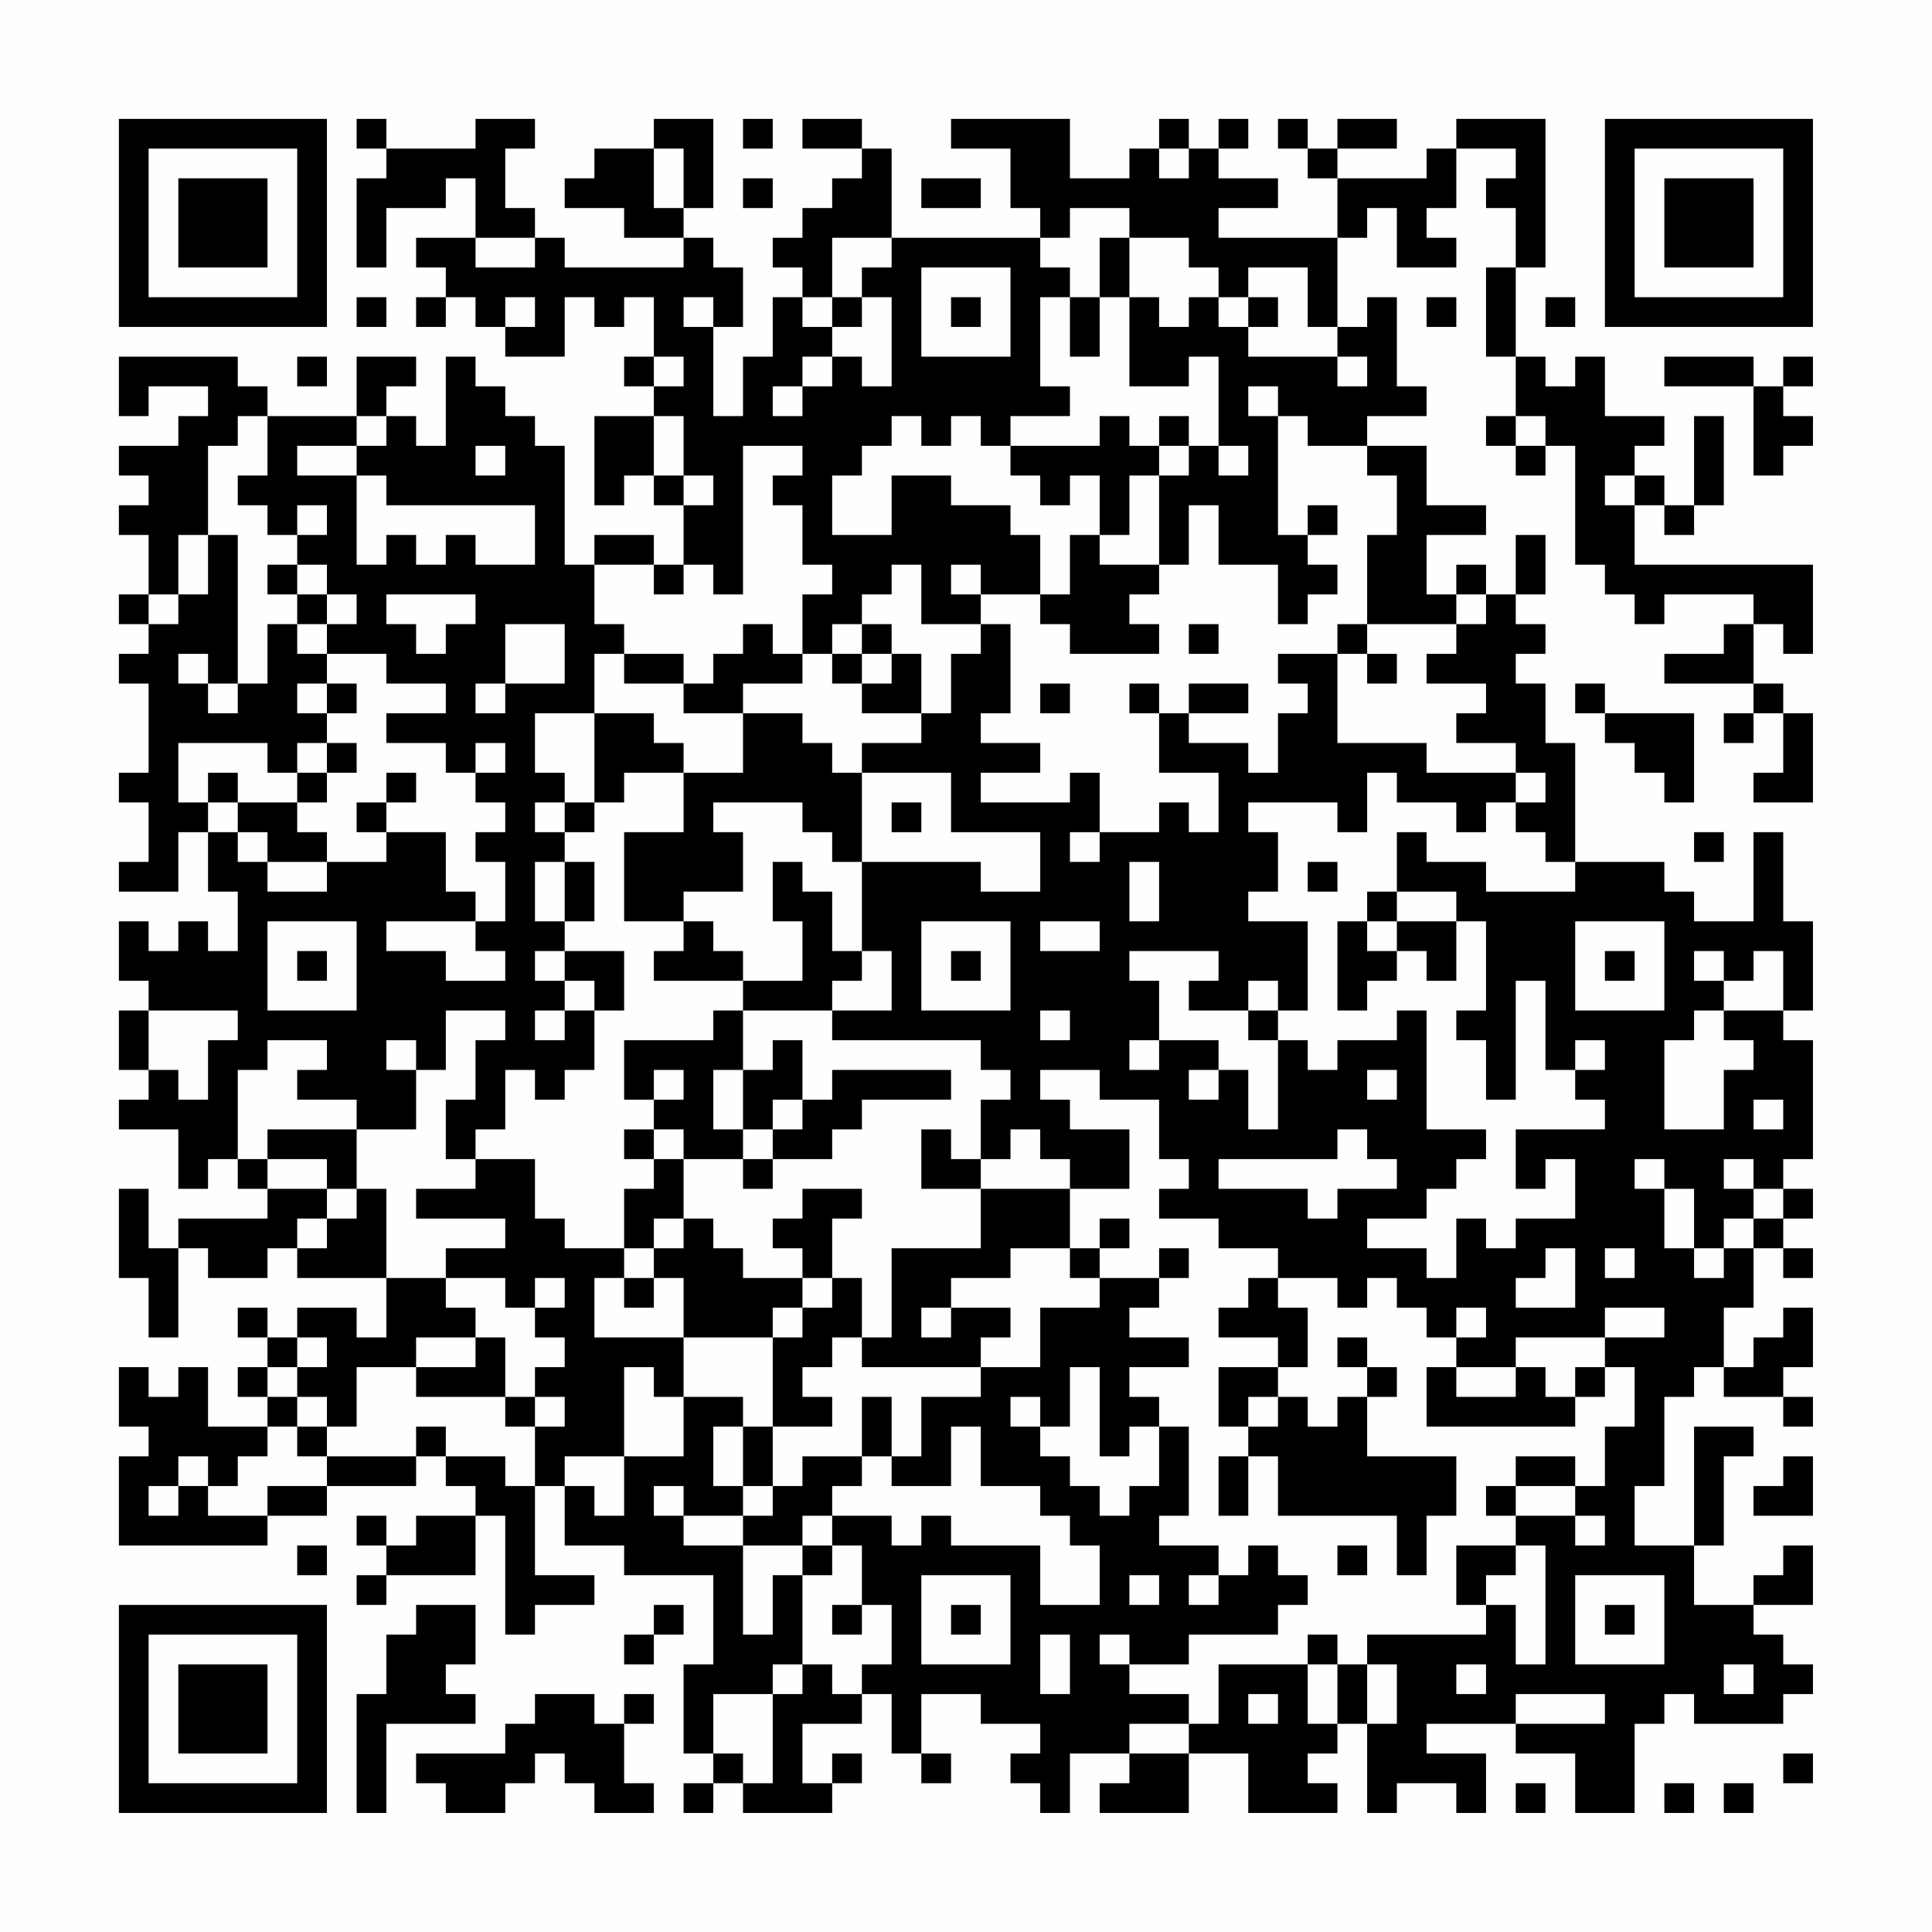 <?xml version="1.0" encoding="UTF-8"?>
<svg xmlns="http://www.w3.org/2000/svg" version="1.1" width="300" height="300" viewBox="0 0 300 300"><rect x="0" y="0" width="300" height="300" fill="#fefefe"/><g transform="scale(4.615)"><g transform="translate(4,4)"><path fill-rule="evenodd" d="M8 0L8 1L9 1L9 2L8 2L8 5L9 5L9 3L11 3L11 2L12 2L12 4L10 4L10 5L11 5L11 6L10 6L10 7L11 7L11 6L12 6L12 7L13 7L13 8L15 8L15 6L16 6L16 7L17 7L17 6L18 6L18 8L17 8L17 9L18 9L18 10L16 10L16 13L17 13L17 12L18 12L18 13L19 13L19 15L18 15L18 14L16 14L16 15L15 15L15 11L14 11L14 10L13 10L13 9L12 9L12 8L11 8L11 11L10 11L10 10L9 10L9 9L10 9L10 8L8 8L8 10L5 10L5 9L4 9L4 8L0 8L0 10L1 10L1 9L3 9L3 10L2 10L2 11L0 11L0 12L1 12L1 13L0 13L0 14L1 14L1 16L0 16L0 17L1 17L1 18L0 18L0 19L1 19L1 22L0 22L0 23L1 23L1 25L0 25L0 26L2 26L2 24L3 24L3 26L4 26L4 28L3 28L3 27L2 27L2 28L1 28L1 27L0 27L0 29L1 29L1 30L0 30L0 32L1 32L1 33L0 33L0 34L2 34L2 36L3 36L3 35L4 35L4 36L5 36L5 37L2 37L2 38L1 38L1 36L0 36L0 39L1 39L1 41L2 41L2 38L3 38L3 39L5 39L5 38L6 38L6 39L9 39L9 41L8 41L8 40L6 40L6 41L5 41L5 40L4 40L4 41L5 41L5 42L4 42L4 43L5 43L5 44L3 44L3 42L2 42L2 43L1 43L1 42L0 42L0 44L1 44L1 45L0 45L0 48L5 48L5 47L7 47L7 46L10 46L10 45L11 45L11 46L12 46L12 47L10 47L10 48L9 48L9 47L8 47L8 48L9 48L9 49L8 49L8 50L9 50L9 49L12 49L12 47L13 47L13 51L14 51L14 50L16 50L16 49L14 49L14 46L15 46L15 48L17 48L17 49L20 49L20 52L19 52L19 55L20 55L20 56L19 56L19 57L20 57L20 56L21 56L21 57L24 57L24 56L25 56L25 55L24 55L24 56L23 56L23 54L25 54L25 53L26 53L26 55L27 55L27 56L28 56L28 55L27 55L27 53L29 53L29 54L31 54L31 55L30 55L30 56L31 56L31 57L32 57L32 55L34 55L34 56L33 56L33 57L36 57L36 55L38 55L38 57L41 57L41 56L40 56L40 55L41 55L41 54L42 54L42 57L43 57L43 56L45 56L45 57L46 57L46 55L44 55L44 54L47 54L47 55L49 55L49 57L51 57L51 54L52 54L52 53L53 53L53 54L56 54L56 53L57 53L57 52L56 52L56 51L55 51L55 50L57 50L57 48L56 48L56 49L55 49L55 50L53 50L53 48L54 48L54 45L55 45L55 44L53 44L53 48L51 48L51 46L52 46L52 43L53 43L53 42L54 42L54 43L56 43L56 44L57 44L57 43L56 43L56 42L57 42L57 40L56 40L56 41L55 41L55 42L54 42L54 40L55 40L55 38L56 38L56 39L57 39L57 38L56 38L56 37L57 37L57 36L56 36L56 35L57 35L57 31L56 31L56 30L57 30L57 27L56 27L56 24L55 24L55 27L53 27L53 26L52 26L52 25L49 25L49 21L48 21L48 19L47 19L47 18L48 18L48 17L47 17L47 16L48 16L48 14L47 14L47 16L46 16L46 15L45 15L45 16L44 16L44 14L46 14L46 13L44 13L44 11L42 11L42 10L44 10L44 9L43 9L43 6L42 6L42 7L41 7L41 4L42 4L42 3L43 3L43 5L45 5L45 4L44 4L44 3L45 3L45 1L47 1L47 2L46 2L46 3L47 3L47 5L46 5L46 8L47 8L47 10L46 10L46 11L47 11L47 12L48 12L48 11L49 11L49 15L50 15L50 16L51 16L51 17L52 17L52 16L55 16L55 17L54 17L54 18L52 18L52 19L55 19L55 20L54 20L54 21L55 21L55 20L56 20L56 22L55 22L55 23L57 23L57 20L56 20L56 19L55 19L55 17L56 17L56 18L57 18L57 15L51 15L51 13L52 13L52 14L53 14L53 13L54 13L54 10L53 10L53 13L52 13L52 12L51 12L51 11L52 11L52 10L50 10L50 8L49 8L49 9L48 9L48 8L47 8L47 5L48 5L48 0L45 0L45 1L44 1L44 2L41 2L41 1L43 1L43 0L41 0L41 1L40 1L40 0L39 0L39 1L40 1L40 2L41 2L41 4L37 4L37 3L39 3L39 2L37 2L37 1L38 1L38 0L37 0L37 1L36 1L36 0L35 0L35 1L34 1L34 2L32 2L32 0L28 0L28 1L30 1L30 3L31 3L31 4L26 4L26 1L25 1L25 0L23 0L23 1L25 1L25 2L24 2L24 3L23 3L23 4L22 4L22 5L23 5L23 6L22 6L22 8L21 8L21 10L20 10L20 7L21 7L21 5L20 5L20 4L19 4L19 3L20 3L20 0L18 0L18 1L16 1L16 2L15 2L15 3L17 3L17 4L19 4L19 5L15 5L15 4L14 4L14 3L13 3L13 1L14 1L14 0L12 0L12 1L9 1L9 0ZM21 0L21 1L22 1L22 0ZM18 1L18 3L19 3L19 1ZM35 1L35 2L36 2L36 1ZM21 2L21 3L22 3L22 2ZM27 2L27 3L29 3L29 2ZM32 3L32 4L31 4L31 5L32 5L32 6L31 6L31 9L32 9L32 10L30 10L30 11L29 11L29 10L28 10L28 11L27 11L27 10L26 10L26 11L25 11L25 12L24 12L24 14L26 14L26 12L28 12L28 13L30 13L30 14L31 14L31 16L29 16L29 15L28 15L28 16L29 16L29 17L27 17L27 15L26 15L26 16L25 16L25 17L24 17L24 18L23 18L23 16L24 16L24 15L23 15L23 13L22 13L22 12L23 12L23 11L21 11L21 16L20 16L20 15L19 15L19 16L18 16L18 15L16 15L16 17L17 17L17 18L16 18L16 20L14 20L14 22L15 22L15 23L14 23L14 24L15 24L15 25L14 25L14 27L15 27L15 28L14 28L14 29L15 29L15 30L14 30L14 31L15 31L15 30L16 30L16 32L15 32L15 33L14 33L14 32L13 32L13 34L12 34L12 35L11 35L11 33L12 33L12 31L13 31L13 30L11 30L11 32L10 32L10 31L9 31L9 32L10 32L10 34L8 34L8 33L6 33L6 32L7 32L7 31L5 31L5 32L4 32L4 35L5 35L5 36L7 36L7 37L6 37L6 38L7 38L7 37L8 37L8 36L9 36L9 39L11 39L11 40L12 40L12 41L10 41L10 42L8 42L8 44L7 44L7 43L6 43L6 42L7 42L7 41L6 41L6 42L5 42L5 43L6 43L6 44L5 44L5 45L4 45L4 46L3 46L3 45L2 45L2 46L1 46L1 47L2 47L2 46L3 46L3 47L5 47L5 46L7 46L7 45L10 45L10 44L11 44L11 45L13 45L13 46L14 46L14 44L15 44L15 43L14 43L14 42L15 42L15 41L14 41L14 40L15 40L15 39L14 39L14 40L13 40L13 39L11 39L11 38L13 38L13 37L10 37L10 36L12 36L12 35L14 35L14 37L15 37L15 38L17 38L17 39L16 39L16 41L19 41L19 43L18 43L18 42L17 42L17 45L15 45L15 46L16 46L16 47L17 47L17 45L19 45L19 43L21 43L21 44L20 44L20 46L21 46L21 47L19 47L19 46L18 46L18 47L19 47L19 48L21 48L21 51L22 51L22 49L23 49L23 52L22 52L22 53L20 53L20 55L21 55L21 56L22 56L22 53L23 53L23 52L24 52L24 53L25 53L25 52L26 52L26 50L25 50L25 48L24 48L24 47L26 47L26 48L27 48L27 47L28 47L28 48L31 48L31 50L33 50L33 48L32 48L32 47L31 47L31 46L29 46L29 44L28 44L28 46L26 46L26 45L27 45L27 43L29 43L29 42L31 42L31 40L33 40L33 39L35 39L35 40L34 40L34 41L36 41L36 42L34 42L34 43L35 43L35 44L34 44L34 45L33 45L33 42L32 42L32 44L31 44L31 43L30 43L30 44L31 44L31 45L32 45L32 46L33 46L33 47L34 47L34 46L35 46L35 44L36 44L36 47L35 47L35 48L37 48L37 49L36 49L36 50L37 50L37 49L38 49L38 48L39 48L39 49L40 49L40 50L39 50L39 51L36 51L36 52L34 52L34 51L33 51L33 52L34 52L34 53L36 53L36 54L34 54L34 55L36 55L36 54L37 54L37 52L40 52L40 54L41 54L41 52L42 52L42 54L43 54L43 52L42 52L42 51L46 51L46 50L47 50L47 52L48 52L48 48L47 48L47 47L49 47L49 48L50 48L50 47L49 47L49 46L50 46L50 44L51 44L51 42L50 42L50 41L52 41L52 40L50 40L50 41L47 41L47 42L45 42L45 41L46 41L46 40L45 40L45 41L44 41L44 40L43 40L43 39L42 39L42 40L41 40L41 39L39 39L39 38L37 38L37 37L35 37L35 36L36 36L36 35L35 35L35 33L33 33L33 32L31 32L31 33L32 33L32 34L34 34L34 36L32 36L32 35L31 35L31 34L30 34L30 35L29 35L29 33L30 33L30 32L29 32L29 31L24 31L24 30L26 30L26 28L25 28L25 25L29 25L29 26L31 26L31 24L28 24L28 22L25 22L25 21L27 21L27 20L28 20L28 18L29 18L29 17L30 17L30 20L29 20L29 21L31 21L31 22L29 22L29 23L32 23L32 22L33 22L33 24L32 24L32 25L33 25L33 24L35 24L35 23L36 23L36 24L37 24L37 22L35 22L35 20L36 20L36 21L38 21L38 22L39 22L39 20L40 20L40 19L39 19L39 18L41 18L41 21L44 21L44 22L47 22L47 23L46 23L46 24L45 24L45 23L43 23L43 22L42 22L42 24L41 24L41 23L38 23L38 24L39 24L39 26L38 26L38 27L40 27L40 30L39 30L39 29L38 29L38 30L36 30L36 29L37 29L37 28L34 28L34 29L35 29L35 31L34 31L34 32L35 32L35 31L37 31L37 32L36 32L36 33L37 33L37 32L38 32L38 34L39 34L39 31L40 31L40 32L41 32L41 31L43 31L43 30L44 30L44 34L46 34L46 35L45 35L45 36L44 36L44 37L42 37L42 38L44 38L44 39L45 39L45 37L46 37L46 38L47 38L47 37L49 37L49 35L48 35L48 36L47 36L47 34L50 34L50 33L49 33L49 32L50 32L50 31L49 31L49 32L48 32L48 29L47 29L47 33L46 33L46 31L45 31L45 30L46 30L46 27L45 27L45 26L43 26L43 24L44 24L44 25L46 25L46 26L49 26L49 25L48 25L48 24L47 24L47 23L48 23L48 22L47 22L47 21L45 21L45 20L46 20L46 19L44 19L44 18L45 18L45 17L46 17L46 16L45 16L45 17L42 17L42 14L43 14L43 12L42 12L42 11L40 11L40 10L39 10L39 9L38 9L38 10L39 10L39 14L40 14L40 15L41 15L41 16L40 16L40 17L39 17L39 15L37 15L37 13L36 13L36 15L35 15L35 12L36 12L36 11L37 11L37 12L38 12L38 11L37 11L37 8L36 8L36 9L34 9L34 6L35 6L35 7L36 7L36 6L37 6L37 7L38 7L38 8L41 8L41 9L42 9L42 8L41 8L41 7L40 7L40 5L38 5L38 6L37 6L37 5L36 5L36 4L34 4L34 3ZM12 4L12 5L14 5L14 4ZM24 4L24 6L23 6L23 7L24 7L24 8L23 8L23 9L22 9L22 10L23 10L23 9L24 9L24 8L25 8L25 9L26 9L26 6L25 6L25 5L26 5L26 4ZM33 4L33 6L32 6L32 8L33 8L33 6L34 6L34 4ZM27 5L27 8L30 8L30 5ZM8 6L8 7L9 7L9 6ZM13 6L13 7L14 7L14 6ZM19 6L19 7L20 7L20 6ZM24 6L24 7L25 7L25 6ZM28 6L28 7L29 7L29 6ZM38 6L38 7L39 7L39 6ZM44 6L44 7L45 7L45 6ZM48 6L48 7L49 7L49 6ZM6 8L6 9L7 9L7 8ZM18 8L18 9L19 9L19 8ZM52 8L52 9L55 9L55 12L56 12L56 11L57 11L57 10L56 10L56 9L57 9L57 8L56 8L56 9L55 9L55 8ZM4 10L4 11L3 11L3 14L2 14L2 16L1 16L1 17L2 17L2 16L3 16L3 14L4 14L4 19L3 19L3 18L2 18L2 19L3 19L3 20L4 20L4 19L5 19L5 17L6 17L6 18L7 18L7 19L6 19L6 20L7 20L7 21L6 21L6 22L5 22L5 21L2 21L2 23L3 23L3 24L4 24L4 25L5 25L5 26L7 26L7 25L9 25L9 24L11 24L11 26L12 26L12 27L9 27L9 28L11 28L11 29L13 29L13 28L12 28L12 27L13 27L13 25L12 25L12 24L13 24L13 23L12 23L12 22L13 22L13 21L12 21L12 22L11 22L11 21L9 21L9 20L11 20L11 19L9 19L9 18L7 18L7 17L8 17L8 16L7 16L7 15L6 15L6 14L7 14L7 13L6 13L6 14L5 14L5 13L4 13L4 12L5 12L5 10ZM8 10L8 11L6 11L6 12L8 12L8 15L9 15L9 14L10 14L10 15L11 15L11 14L12 14L12 15L14 15L14 13L9 13L9 12L8 12L8 11L9 11L9 10ZM18 10L18 12L19 12L19 13L20 13L20 12L19 12L19 10ZM33 10L33 11L30 11L30 12L31 12L31 13L32 13L32 12L33 12L33 14L32 14L32 16L31 16L31 17L32 17L32 18L35 18L35 17L34 17L34 16L35 16L35 15L33 15L33 14L34 14L34 12L35 12L35 11L36 11L36 10L35 10L35 11L34 11L34 10ZM47 10L47 11L48 11L48 10ZM12 11L12 12L13 12L13 11ZM50 12L50 13L51 13L51 12ZM40 13L40 14L41 14L41 13ZM5 15L5 16L6 16L6 17L7 17L7 16L6 16L6 15ZM9 16L9 17L10 17L10 18L11 18L11 17L12 17L12 16ZM13 17L13 19L12 19L12 20L13 20L13 19L15 19L15 17ZM21 17L21 18L20 18L20 19L19 19L19 18L17 18L17 19L19 19L19 20L21 20L21 22L19 22L19 21L18 21L18 20L16 20L16 23L15 23L15 24L16 24L16 23L17 23L17 22L19 22L19 24L17 24L17 27L19 27L19 28L18 28L18 29L21 29L21 30L20 30L20 31L17 31L17 33L18 33L18 34L17 34L17 35L18 35L18 36L17 36L17 38L18 38L18 39L17 39L17 40L18 40L18 39L19 39L19 41L22 41L22 44L21 44L21 46L22 46L22 47L21 47L21 48L23 48L23 49L24 49L24 48L23 48L23 47L24 47L24 46L25 46L25 45L26 45L26 43L25 43L25 45L23 45L23 46L22 46L22 44L24 44L24 43L23 43L23 42L24 42L24 41L25 41L25 42L29 42L29 41L30 41L30 40L28 40L28 39L30 39L30 38L32 38L32 39L33 39L33 38L34 38L34 37L33 37L33 38L32 38L32 36L29 36L29 35L28 35L28 34L27 34L27 36L29 36L29 38L26 38L26 41L25 41L25 39L24 39L24 37L25 37L25 36L23 36L23 37L22 37L22 38L23 38L23 39L21 39L21 38L20 38L20 37L19 37L19 35L21 35L21 36L22 36L22 35L24 35L24 34L25 34L25 33L28 33L28 32L24 32L24 33L23 33L23 31L22 31L22 32L21 32L21 30L24 30L24 29L25 29L25 28L24 28L24 26L23 26L23 25L22 25L22 27L23 27L23 29L21 29L21 28L20 28L20 27L19 27L19 26L21 26L21 24L20 24L20 23L23 23L23 24L24 24L24 25L25 25L25 22L24 22L24 21L23 21L23 20L21 20L21 19L23 19L23 18L22 18L22 17ZM25 17L25 18L24 18L24 19L25 19L25 20L27 20L27 18L26 18L26 17ZM36 17L36 18L37 18L37 17ZM41 17L41 18L42 18L42 19L43 19L43 18L42 18L42 17ZM25 18L25 19L26 19L26 18ZM7 19L7 20L8 20L8 19ZM31 19L31 20L32 20L32 19ZM34 19L34 20L35 20L35 19ZM36 19L36 20L38 20L38 19ZM49 19L49 20L50 20L50 21L51 21L51 22L52 22L52 23L53 23L53 20L50 20L50 19ZM7 21L7 22L6 22L6 23L4 23L4 22L3 22L3 23L4 23L4 24L5 24L5 25L7 25L7 24L6 24L6 23L7 23L7 22L8 22L8 21ZM9 22L9 23L8 23L8 24L9 24L9 23L10 23L10 22ZM26 23L26 24L27 24L27 23ZM53 24L53 25L54 25L54 24ZM15 25L15 27L16 27L16 25ZM34 25L34 27L35 27L35 25ZM40 25L40 26L41 26L41 25ZM42 26L42 27L41 27L41 30L42 30L42 29L43 29L43 28L44 28L44 29L45 29L45 27L43 27L43 26ZM5 27L5 30L8 30L8 27ZM27 27L27 30L30 30L30 27ZM31 27L31 28L33 28L33 27ZM42 27L42 28L43 28L43 27ZM49 27L49 30L52 30L52 27ZM6 28L6 29L7 29L7 28ZM15 28L15 29L16 29L16 30L17 30L17 28ZM28 28L28 29L29 29L29 28ZM50 28L50 29L51 29L51 28ZM53 28L53 29L54 29L54 30L53 30L53 31L52 31L52 34L54 34L54 32L55 32L55 31L54 31L54 30L56 30L56 28L55 28L55 29L54 29L54 28ZM1 30L1 32L2 32L2 33L3 33L3 31L4 31L4 30ZM31 30L31 31L32 31L32 30ZM38 30L38 31L39 31L39 30ZM18 32L18 33L19 33L19 32ZM20 32L20 34L21 34L21 35L22 35L22 34L23 34L23 33L22 33L22 34L21 34L21 32ZM42 32L42 33L43 33L43 32ZM55 33L55 34L56 34L56 33ZM5 34L5 35L7 35L7 36L8 36L8 34ZM18 34L18 35L19 35L19 34ZM41 34L41 35L37 35L37 36L40 36L40 37L41 37L41 36L43 36L43 35L42 35L42 34ZM51 35L51 36L52 36L52 38L53 38L53 39L54 39L54 38L55 38L55 37L56 37L56 36L55 36L55 35L54 35L54 36L55 36L55 37L54 37L54 38L53 38L53 36L52 36L52 35ZM18 37L18 38L19 38L19 37ZM35 38L35 39L36 39L36 38ZM48 38L48 39L47 39L47 40L49 40L49 38ZM50 38L50 39L51 39L51 38ZM23 39L23 40L22 40L22 41L23 41L23 40L24 40L24 39ZM38 39L38 40L37 40L37 41L39 41L39 42L37 42L37 44L38 44L38 45L37 45L37 47L38 47L38 45L39 45L39 47L43 47L43 49L44 49L44 47L45 47L45 45L42 45L42 43L43 43L43 42L42 42L42 41L41 41L41 42L42 42L42 43L41 43L41 44L40 44L40 43L39 43L39 42L40 42L40 40L39 40L39 39ZM27 40L27 41L28 41L28 40ZM12 41L12 42L10 42L10 43L13 43L13 44L14 44L14 43L13 43L13 41ZM44 42L44 44L49 44L49 43L50 43L50 42L49 42L49 43L48 43L48 42L47 42L47 43L45 43L45 42ZM38 43L38 44L39 44L39 43ZM6 44L6 45L7 45L7 44ZM47 45L47 46L46 46L46 47L47 47L47 46L49 46L49 45ZM56 45L56 46L55 46L55 47L57 47L57 45ZM6 48L6 49L7 49L7 48ZM41 48L41 49L42 49L42 48ZM45 48L45 50L46 50L46 49L47 49L47 48ZM27 49L27 52L30 52L30 49ZM34 49L34 50L35 50L35 49ZM49 49L49 52L52 52L52 49ZM10 50L10 51L9 51L9 53L8 53L8 57L9 57L9 54L12 54L12 53L11 53L11 52L12 52L12 50ZM18 50L18 51L17 51L17 52L18 52L18 51L19 51L19 50ZM24 50L24 51L25 51L25 50ZM28 50L28 51L29 51L29 50ZM50 50L50 51L51 51L51 50ZM31 51L31 53L32 53L32 51ZM40 51L40 52L41 52L41 51ZM45 52L45 53L46 53L46 52ZM54 52L54 53L55 53L55 52ZM14 53L14 54L13 54L13 55L10 55L10 56L11 56L11 57L13 57L13 56L14 56L14 55L15 55L15 56L16 56L16 57L18 57L18 56L17 56L17 54L18 54L18 53L17 53L17 54L16 54L16 53ZM38 53L38 54L39 54L39 53ZM47 53L47 54L50 54L50 53ZM56 55L56 56L57 56L57 55ZM47 56L47 57L48 57L48 56ZM52 56L52 57L53 57L53 56ZM54 56L54 57L55 57L55 56ZM0 0L0 7L7 7L7 0ZM1 1L1 6L6 6L6 1ZM2 2L2 5L5 5L5 2ZM50 0L50 7L57 7L57 0ZM51 1L51 6L56 6L56 1ZM52 2L52 5L55 5L55 2ZM0 50L0 57L7 57L7 50ZM1 51L1 56L6 56L6 51ZM2 52L2 55L5 55L5 52Z" fill="#000000"/></g></g></svg>
